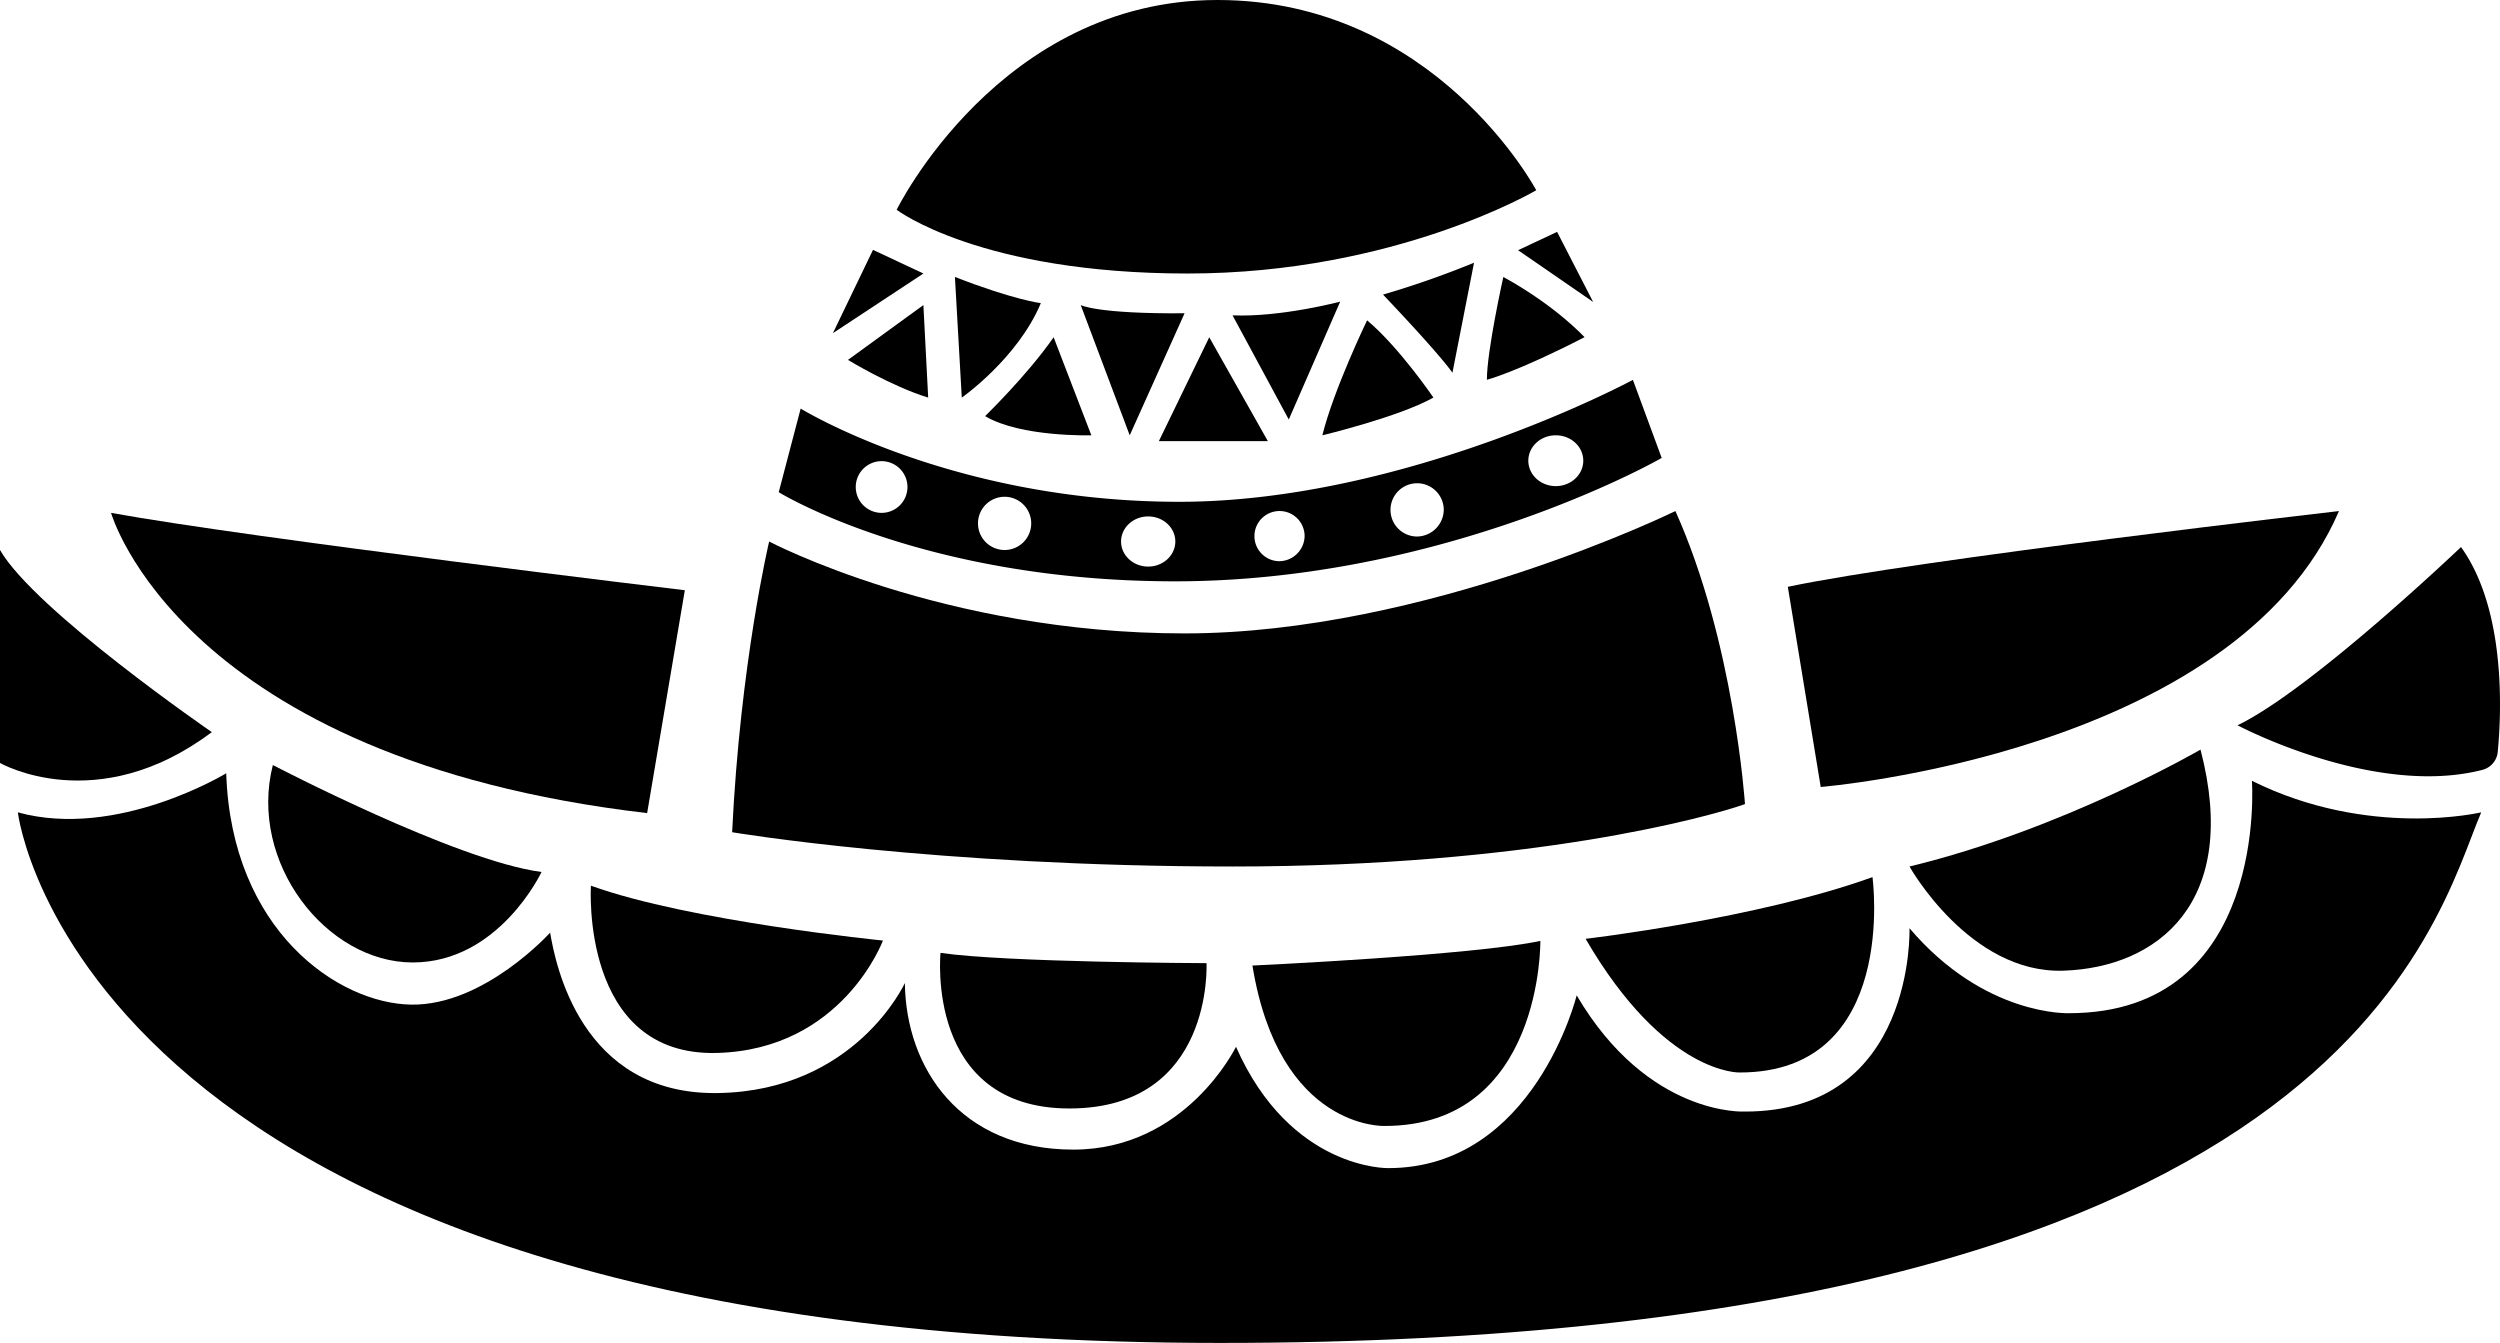 <svg id="Layer_2" data-name="Layer 2" xmlns="http://www.w3.org/2000/svg" viewBox="0 0 1215.63 653"><title>3</title><path d="M559.91,528.33s50-102,156-102,155,92.5,155,92.5-68.5,40.5-169.5,40.5S559.91,528.33,559.91,528.33Z" transform="translate(-123.91 -426.33)"/><polygon points="424.5 121.5 405 162 449 133 424.5 121.5"/><polygon points="757.14 112.75 774.67 146.83 738.16 121.66 757.14 112.75"/><path d="M536.24,601.33s20.67,12.67,39,18.34l-2.33-45Z" transform="translate(-123.91 -426.33)"/><path d="M588.24,561l3.34,58.67s27.16-19,38.44-45.93C630,573.74,616.91,572.17,588.24,561Z" transform="translate(-123.91 -426.33)"/><path d="M602.91,628.67s20.33-19.67,33.33-38.34L654.58,638S620.24,639,602.91,628.67Z" transform="translate(-123.91 -426.33)"/><polygon points="563.5 214.5 616.5 214.5 588 164 563.5 214.5"/><path d="M788.66,582.08S772.41,615.72,766.91,638c0,0,37.5-9,54-18.36C820.91,619.67,804.41,595.33,788.66,582.08Z" transform="translate(-123.91 -426.33)"/><path d="M854.91,561s-8,35.78-8,50c0,0,14.5-3.72,47.5-20.72C894.41,590.33,880.66,575.17,854.91,561Z" transform="translate(-123.91 -426.33)"/><path d="M649.41,574.67s7.83,4.33,50.5,4L673.24,638Z" transform="translate(-123.91 -426.33)"/><path d="M723.24,579.67l27.34,50.66,25-57.33S746.58,580.67,723.24,579.67Z" transform="translate(-123.91 -426.33)"/><path d="M840.66,554.08a446.5,446.5,0,0,1-44.25,15.5s26.75,28,33.75,38Z" transform="translate(-123.91 -426.33)"/><path d="M917.91,611.05s-110,59.28-220.67,59.28-184-45.33-184-45.33l-10.67,40.66S572.57,709,695.24,709s222.67-52,236.67-60ZM552.59,675.71a12.57,12.57,0,1,1,12.57-12.57A12.57,12.57,0,0,1,552.59,675.71Zm59.82,18.06a12.94,12.94,0,1,1,12.93-12.94A12.94,12.94,0,0,1,612.41,693.77Zm69.81,8.06c-7.28,0-13.19-5.46-13.19-12.19s5.91-12.19,13.19-12.19,13.19,5.46,13.19,12.19S689.5,701.83,682.22,701.83Zm63.37-2.62A12.2,12.2,0,1,1,758.28,687,12.45,12.45,0,0,1,745.59,699.21Zm67-12a12.95,12.95,0,1,1,13.35-12.94A13.16,13.16,0,0,1,812.56,687.21Zm67.85-24.5c-7.39,0-13.38-5.53-13.38-12.35S873,638,880.41,638s13.37,5.53,13.37,12.34S887.79,662.71,880.41,662.71Z" transform="translate(-123.91 -426.33)"/><path d="M497.91,689.65s-14,58.68-18,141.35c0,0,98.67,16.67,243.33,16.67s231.12-24,249.17-30.34c0,0-5.17-78.66-33.83-142.5,0,0-121.34,59.5-238.67,59.5S497.91,689.65,497.91,689.65Z" transform="translate(-123.91 -426.33)"/><path d="M456.91,713.33s-211-25.25-279-37.62c0,0,33.67,119.46,260.67,146Z" transform="translate(-123.91 -426.33)"/><path d="M993.24,711.67l16,97.33s201.34-16.33,252-134.17C1261.24,674.83,1056.58,698.33,993.24,711.67Z" transform="translate(-123.91 -426.33)"/><path d="M123.91,693.77V797.33s47,27,103-15C226.91,782.33,140.91,723.21,123.91,693.77Z" transform="translate(-123.91 -426.33)"/><path d="M256.58,798.33s89.33,46.67,130.66,52c0,0-20.66,44-62.66,44S244.58,845.67,256.58,798.33Z" transform="translate(-123.91 -426.33)"/><path d="M411.24,857s-5.3,83.15,61.34,81.33c61-1.66,80.66-54.66,80.66-54.66S459.24,874.33,411.24,857Z" transform="translate(-123.91 -426.33)"/><path d="M581.24,889.67s-7.66,75.66,62.67,75.66,66.67-70.66,66.67-70.66S612.91,894.33,581.24,889.67Z" transform="translate(-123.91 -426.33)"/><path d="M732.91,895.83s108-5,140-12c0,0,1.25,90-75.75,90C797.16,973.83,745.91,975.83,732.91,895.83Z" transform="translate(-123.91 -426.33)"/><path d="M894.91,882.83s83.5-9.75,139.5-30c0,0,13,95-64.5,95C969.91,947.83,933.58,949.33,894.91,882.83Z" transform="translate(-123.91 -426.33)"/><path d="M1052.41,847.67s29.17,52.16,74.83,50.66,86.17-33,66.67-107.5C1193.91,790.83,1127.41,829.5,1052.41,847.67Z" transform="translate(-123.91 -426.33)"/><path d="M1320.58,692.33s-72.67,69.34-108.67,86.67c0,0,66.33,35.28,119.11,21.67a10,10,0,0,0,7.43-8.78C1340.2,773.7,1342.7,723.08,1320.58,692.33Z" transform="translate(-123.91 -426.33)"/><path d="M233.91,802.33s-53,32.34-101.33,19c0,0,30,258,584.66,258,547.67,0,590.67-205.5,613.17-258,0,0-54.5,13-111.5-15.33,0,0,8.33,113-89,113,0,0-41,1.67-77.5-41.33,0,0,3,89.16-80,89.16,0,0-47,2.75-81.83-56.5,0,0-20.67,84-91.67,84,0,0-47.5,1-74-59,0,0-24.21,50-79.11,50s-81.39-39.5-81.89-81c0,0-24,52.5-91,53.5s-79-63.5-81.5-78c0,0-32,35.5-67.5,35S236.41,878.83,233.91,802.33Z" transform="translate(-123.91 -426.33)"/></svg>